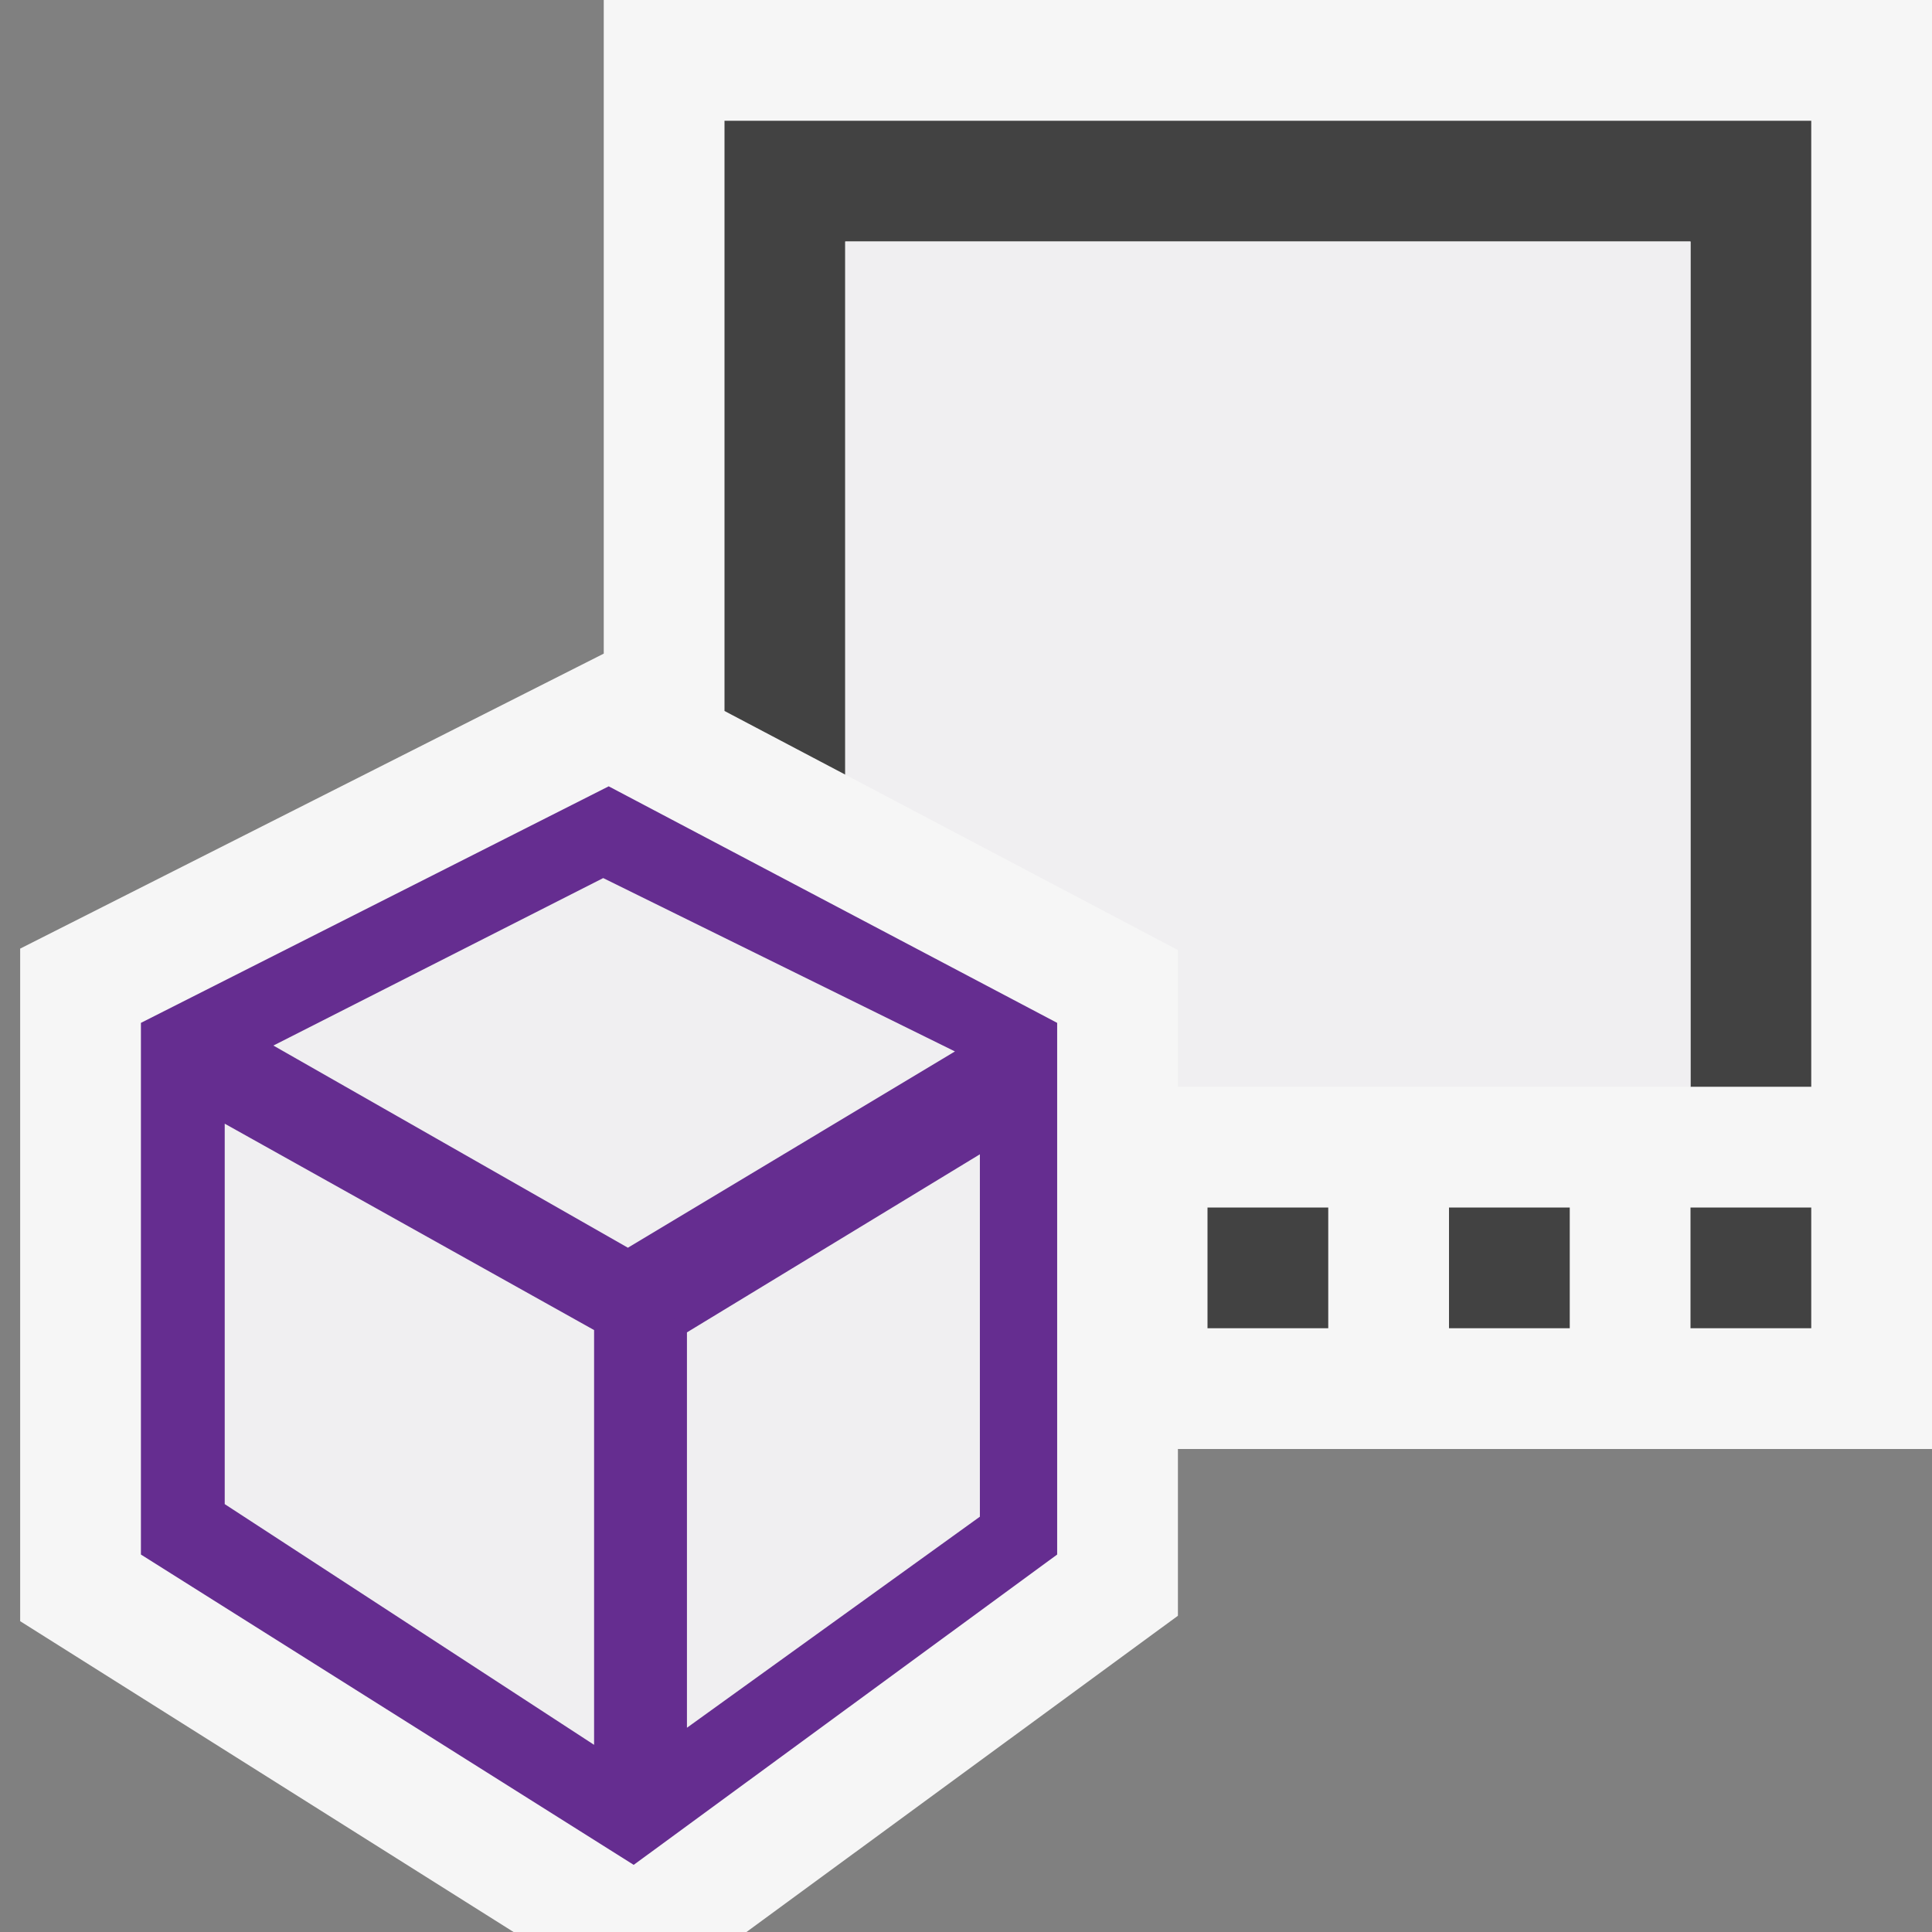 <svg xmlns="http://www.w3.org/2000/svg" viewBox="0 0 16 16"><rect x="0" y="0" width="16" height="16" fill="#808080" stroke="none"/><style>.st0{opacity:0}.st0,.st1{fill:#f6f6f6}.st2{fill:#424242}.st3{fill:#652d90}.st4{stroke:#652d90;stroke-width:.15;stroke-miterlimit:10}.st4,.st5{fill:#f0eff1}</style><g id="outline"><path class="st0" d="M0 0h16v16H0z"/><path class="st1" d="M16 0H5v5.413L.167 7.856v5.57L4.253 16h1.929l3.573-2.619V12H16z"/></g><g id="icon_x5F_bg"><path class="st2" d="M10 10h1v1h-1zM12 10h1v1h-1zM14 10h1v1h-1zM6 1v4.888l1 .527V2h7v7h1V1z"/></g><path class="st3" d="M8.755 12.874V8.471L5.041 6.512 1.167 8.471v4.403l4.081 2.57 3.507-2.57zm-3.76-5.686l3.07 1.513-2.864 1.719-3.095-1.765 2.889-1.467zm-.024 7.373v.016l-.01-.008-.008.008v-.016l-3.167-2.064V9.178l3.209 1.793v3.573l-.024.017zm3.219-1.962l-2.576 1.856v-3.463L8.19 9.426v3.173z" id="color_x5F_decoration"/><g id="icon_x5F_fg"><path class="st4" d="M4.995 7.188l3.07 1.513-2.864 1.719-3.095-1.765zM4.971 14.561v.016l-.01-.008-.008.008v-.016l-3.167-2.064V9.178l3.209 1.793v3.573zM8.19 12.599l-2.576 1.856v-3.463L8.19 9.426z"/><path class="st5" d="M7 2v4.415l2.755 1.453V9H14V2z"/></g></svg>